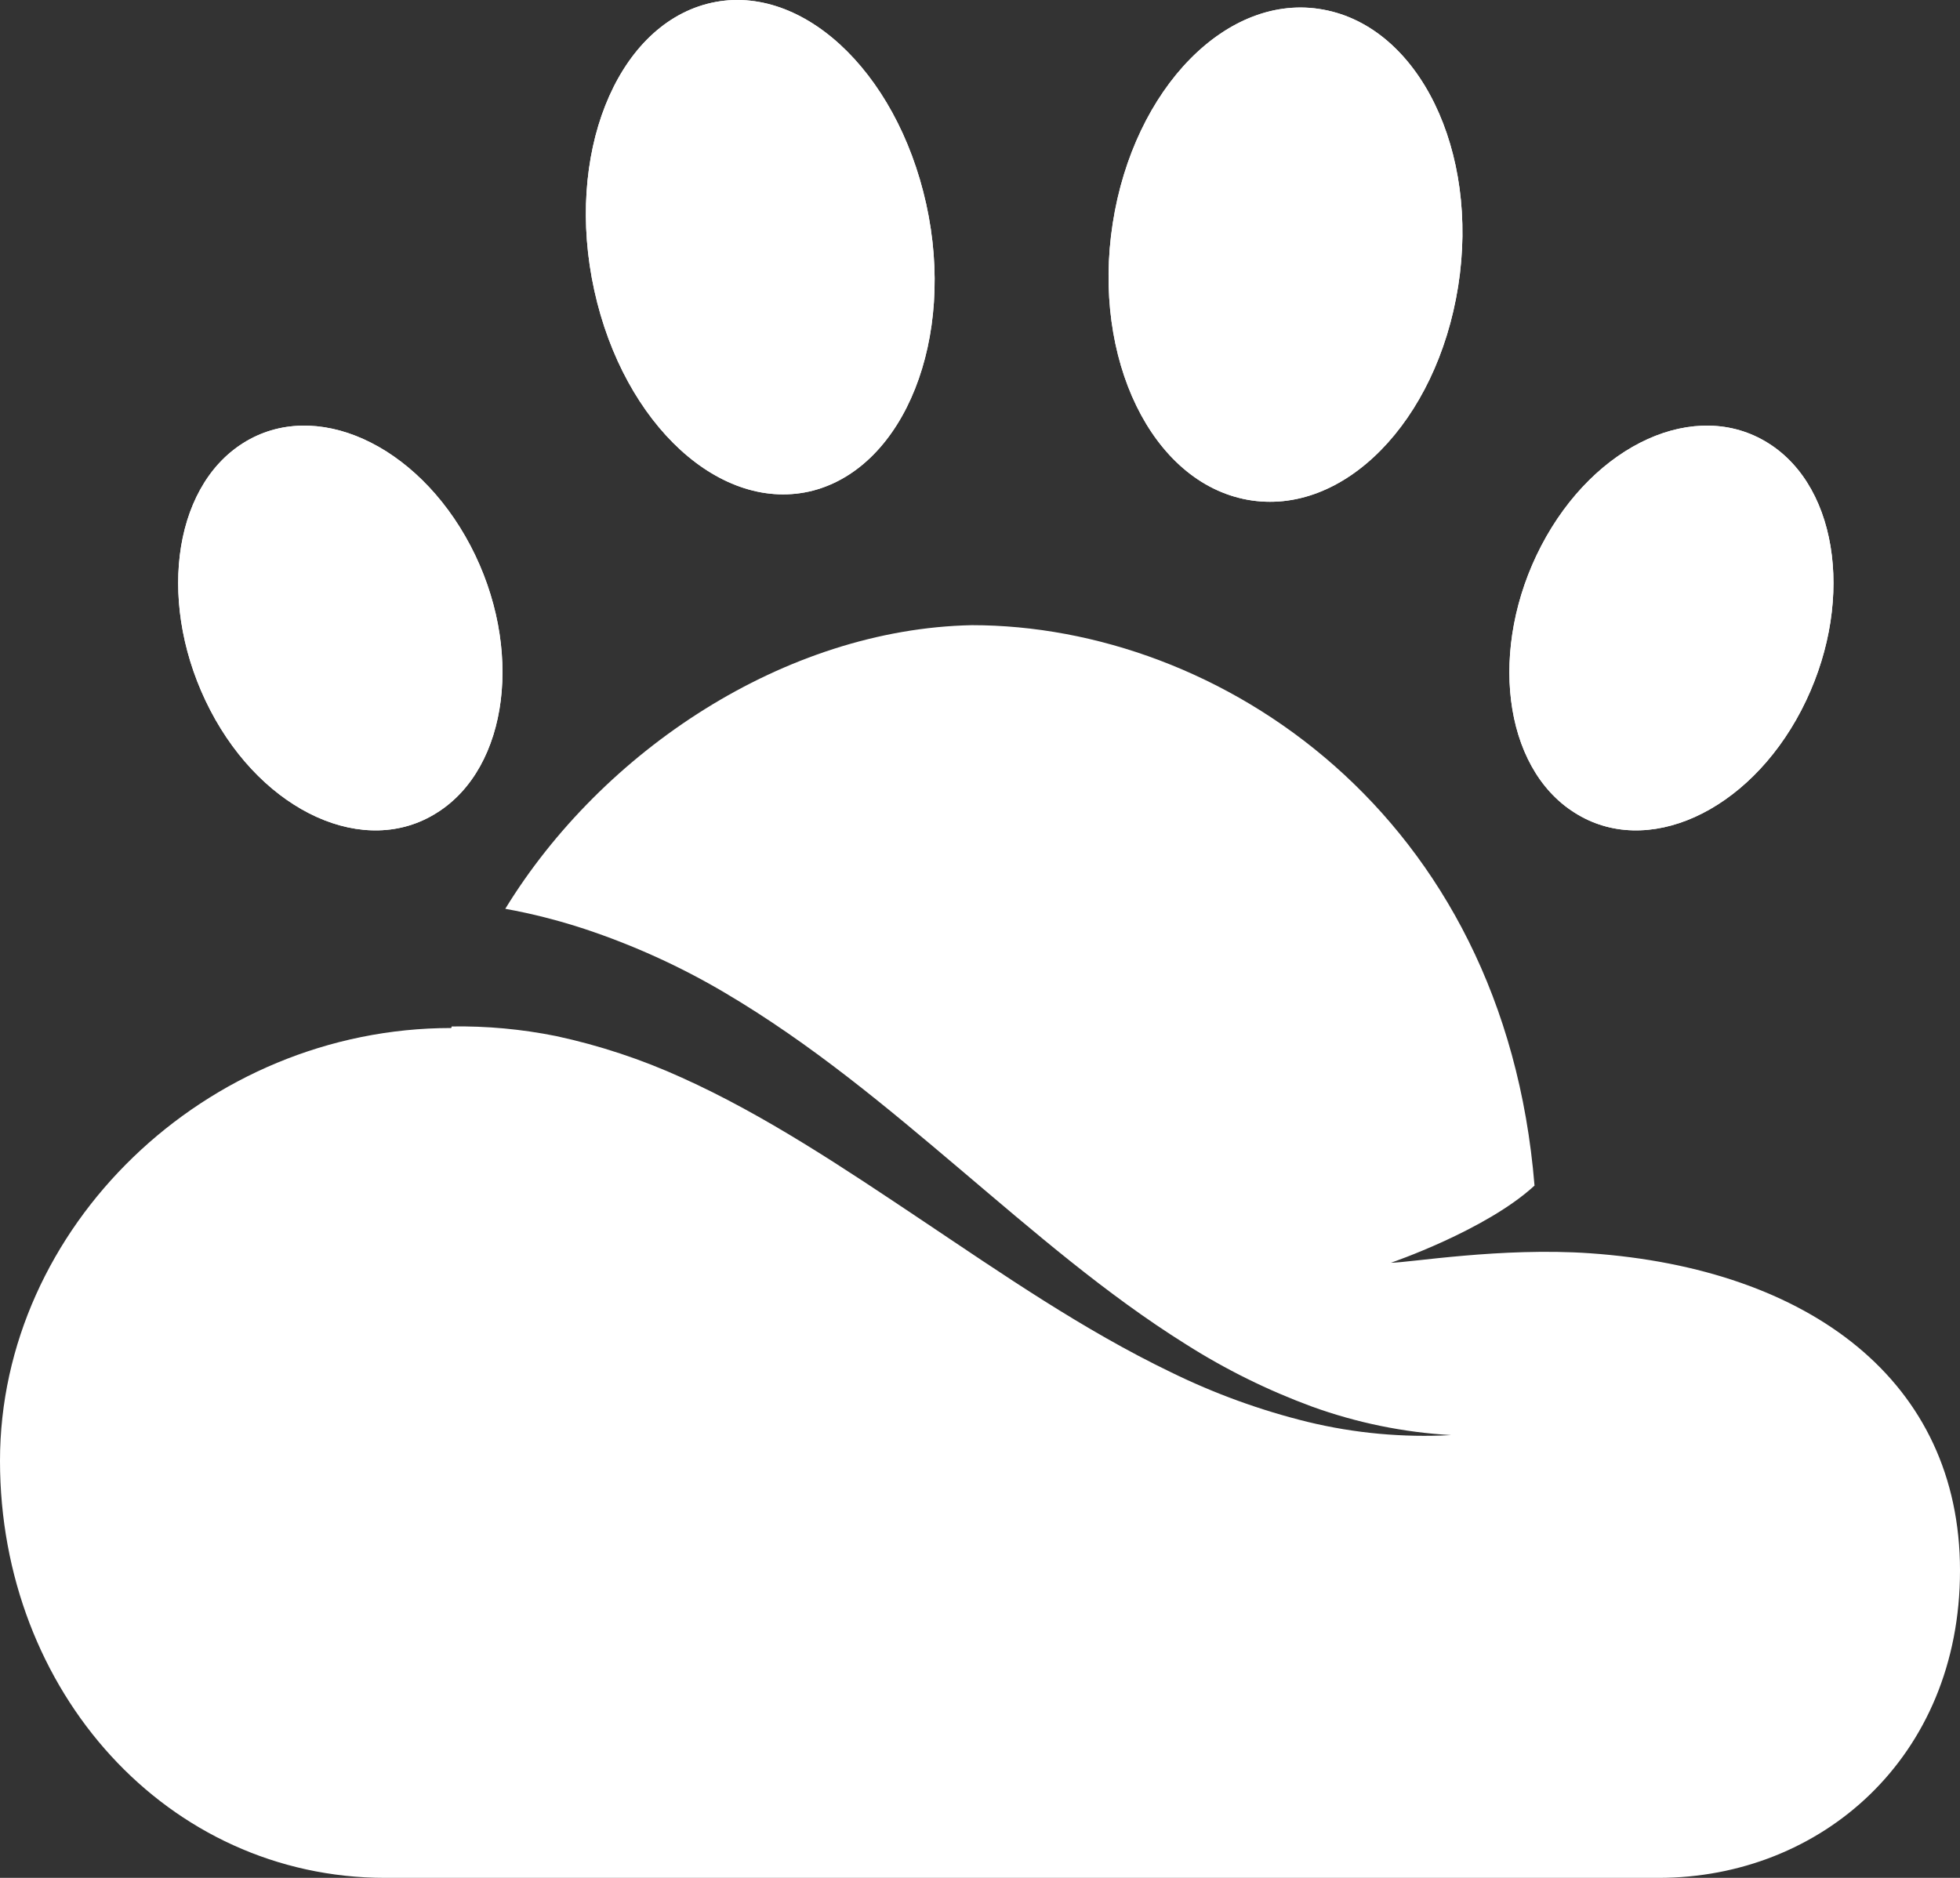 <svg width="24" height="23" viewBox="0 0 24 23" fill="none" xmlns="http://www.w3.org/2000/svg">
<rect x="0" y="0" width="24" height="23" fill="#333333" stroke="none"/>
<path d="M5.352 9.953C4.473 10.514 3.227 9.953 2.575 8.699C1.923 7.444 2.098 5.981 2.977 5.427C3.856 4.872 5.104 5.434 5.76 6.682C6.415 7.931 6.232 9.4 5.352 9.953Z" fill="white"/>
<path d="M5.352 9.953C4.473 10.514 3.227 9.953 2.575 8.699C1.923 7.444 2.098 5.981 2.977 5.427C3.856 4.872 5.104 5.434 5.76 6.682C6.415 7.931 6.232 9.4 5.352 9.953Z" fill="white"/>
<path d="M19.28 9.953C20.158 10.514 21.405 9.953 22.057 8.699C22.709 7.444 22.536 5.981 21.651 5.427C20.766 4.872 19.526 5.434 18.874 6.682C18.222 7.931 18.401 9.4 19.28 9.953Z" fill="white"/>
<path d="M19.28 9.953C20.158 10.514 21.405 9.953 22.057 8.699C22.709 7.444 22.536 5.981 21.651 5.427C20.766 4.872 19.526 5.434 18.874 6.682C18.222 7.931 18.401 9.4 19.28 9.953Z" fill="white"/>
<path d="M9.958 6.008C8.835 6.3 7.639 5.206 7.277 3.556C6.915 1.906 7.537 0.34 8.66 0.047C9.784 -0.245 10.976 0.849 11.341 2.498C11.706 4.147 11.075 5.713 9.958 6.008Z" fill="white"/>
<path d="M9.958 6.008C8.835 6.3 7.639 5.206 7.277 3.556C6.915 1.906 7.537 0.34 8.66 0.047C9.784 -0.245 10.976 0.849 11.341 2.498C11.706 4.147 11.075 5.713 9.958 6.008Z" fill="white"/>
<path d="M16.204 0.118C17.376 0.332 18.117 1.85 17.855 3.507C17.593 5.164 16.449 6.333 15.276 6.121C14.103 5.908 13.369 4.393 13.625 2.737C13.881 1.08 15.033 -0.1 16.204 0.118Z" fill="white"/>
<path d="M16.204 0.118C17.376 0.332 18.117 1.85 17.855 3.507C17.593 5.164 16.449 6.333 15.276 6.121C14.103 5.908 13.369 4.393 13.625 2.737C13.881 1.08 15.033 -0.1 16.204 0.118Z" fill="white"/>
<path d="M17.032 15.466C17.032 15.466 18.194 15.07 18.79 14.521C18.419 9.961 14.923 7.657 11.9 7.657C9.613 7.704 7.373 9.194 6.187 11.131C6.515 11.19 6.839 11.273 7.156 11.377C7.753 11.575 8.329 11.836 8.872 12.157C9.941 12.787 10.862 13.564 11.761 14.325C12.66 15.086 13.54 15.851 14.52 16.464C15.008 16.774 15.527 17.03 16.068 17.229C16.616 17.427 17.189 17.544 17.769 17.577C17.18 17.609 16.589 17.555 16.015 17.416C15.436 17.274 14.874 17.07 14.338 16.807C13.261 16.288 12.276 15.606 11.303 14.955C10.33 14.304 9.364 13.656 8.351 13.2C7.857 12.975 7.34 12.804 6.811 12.69C6.389 12.605 5.961 12.565 5.531 12.572C5.531 12.578 5.527 12.584 5.525 12.591C2.513 12.591 0 15.038 0 17.892C0 20.719 2.052 23 4.718 23H12.514H20.309C22.297 23 24 21.525 24 19.236C24 16.922 22.166 15.539 19.47 15.35C18.384 15.274 17.253 15.466 17.032 15.466Z" fill="white"/>
</svg>
